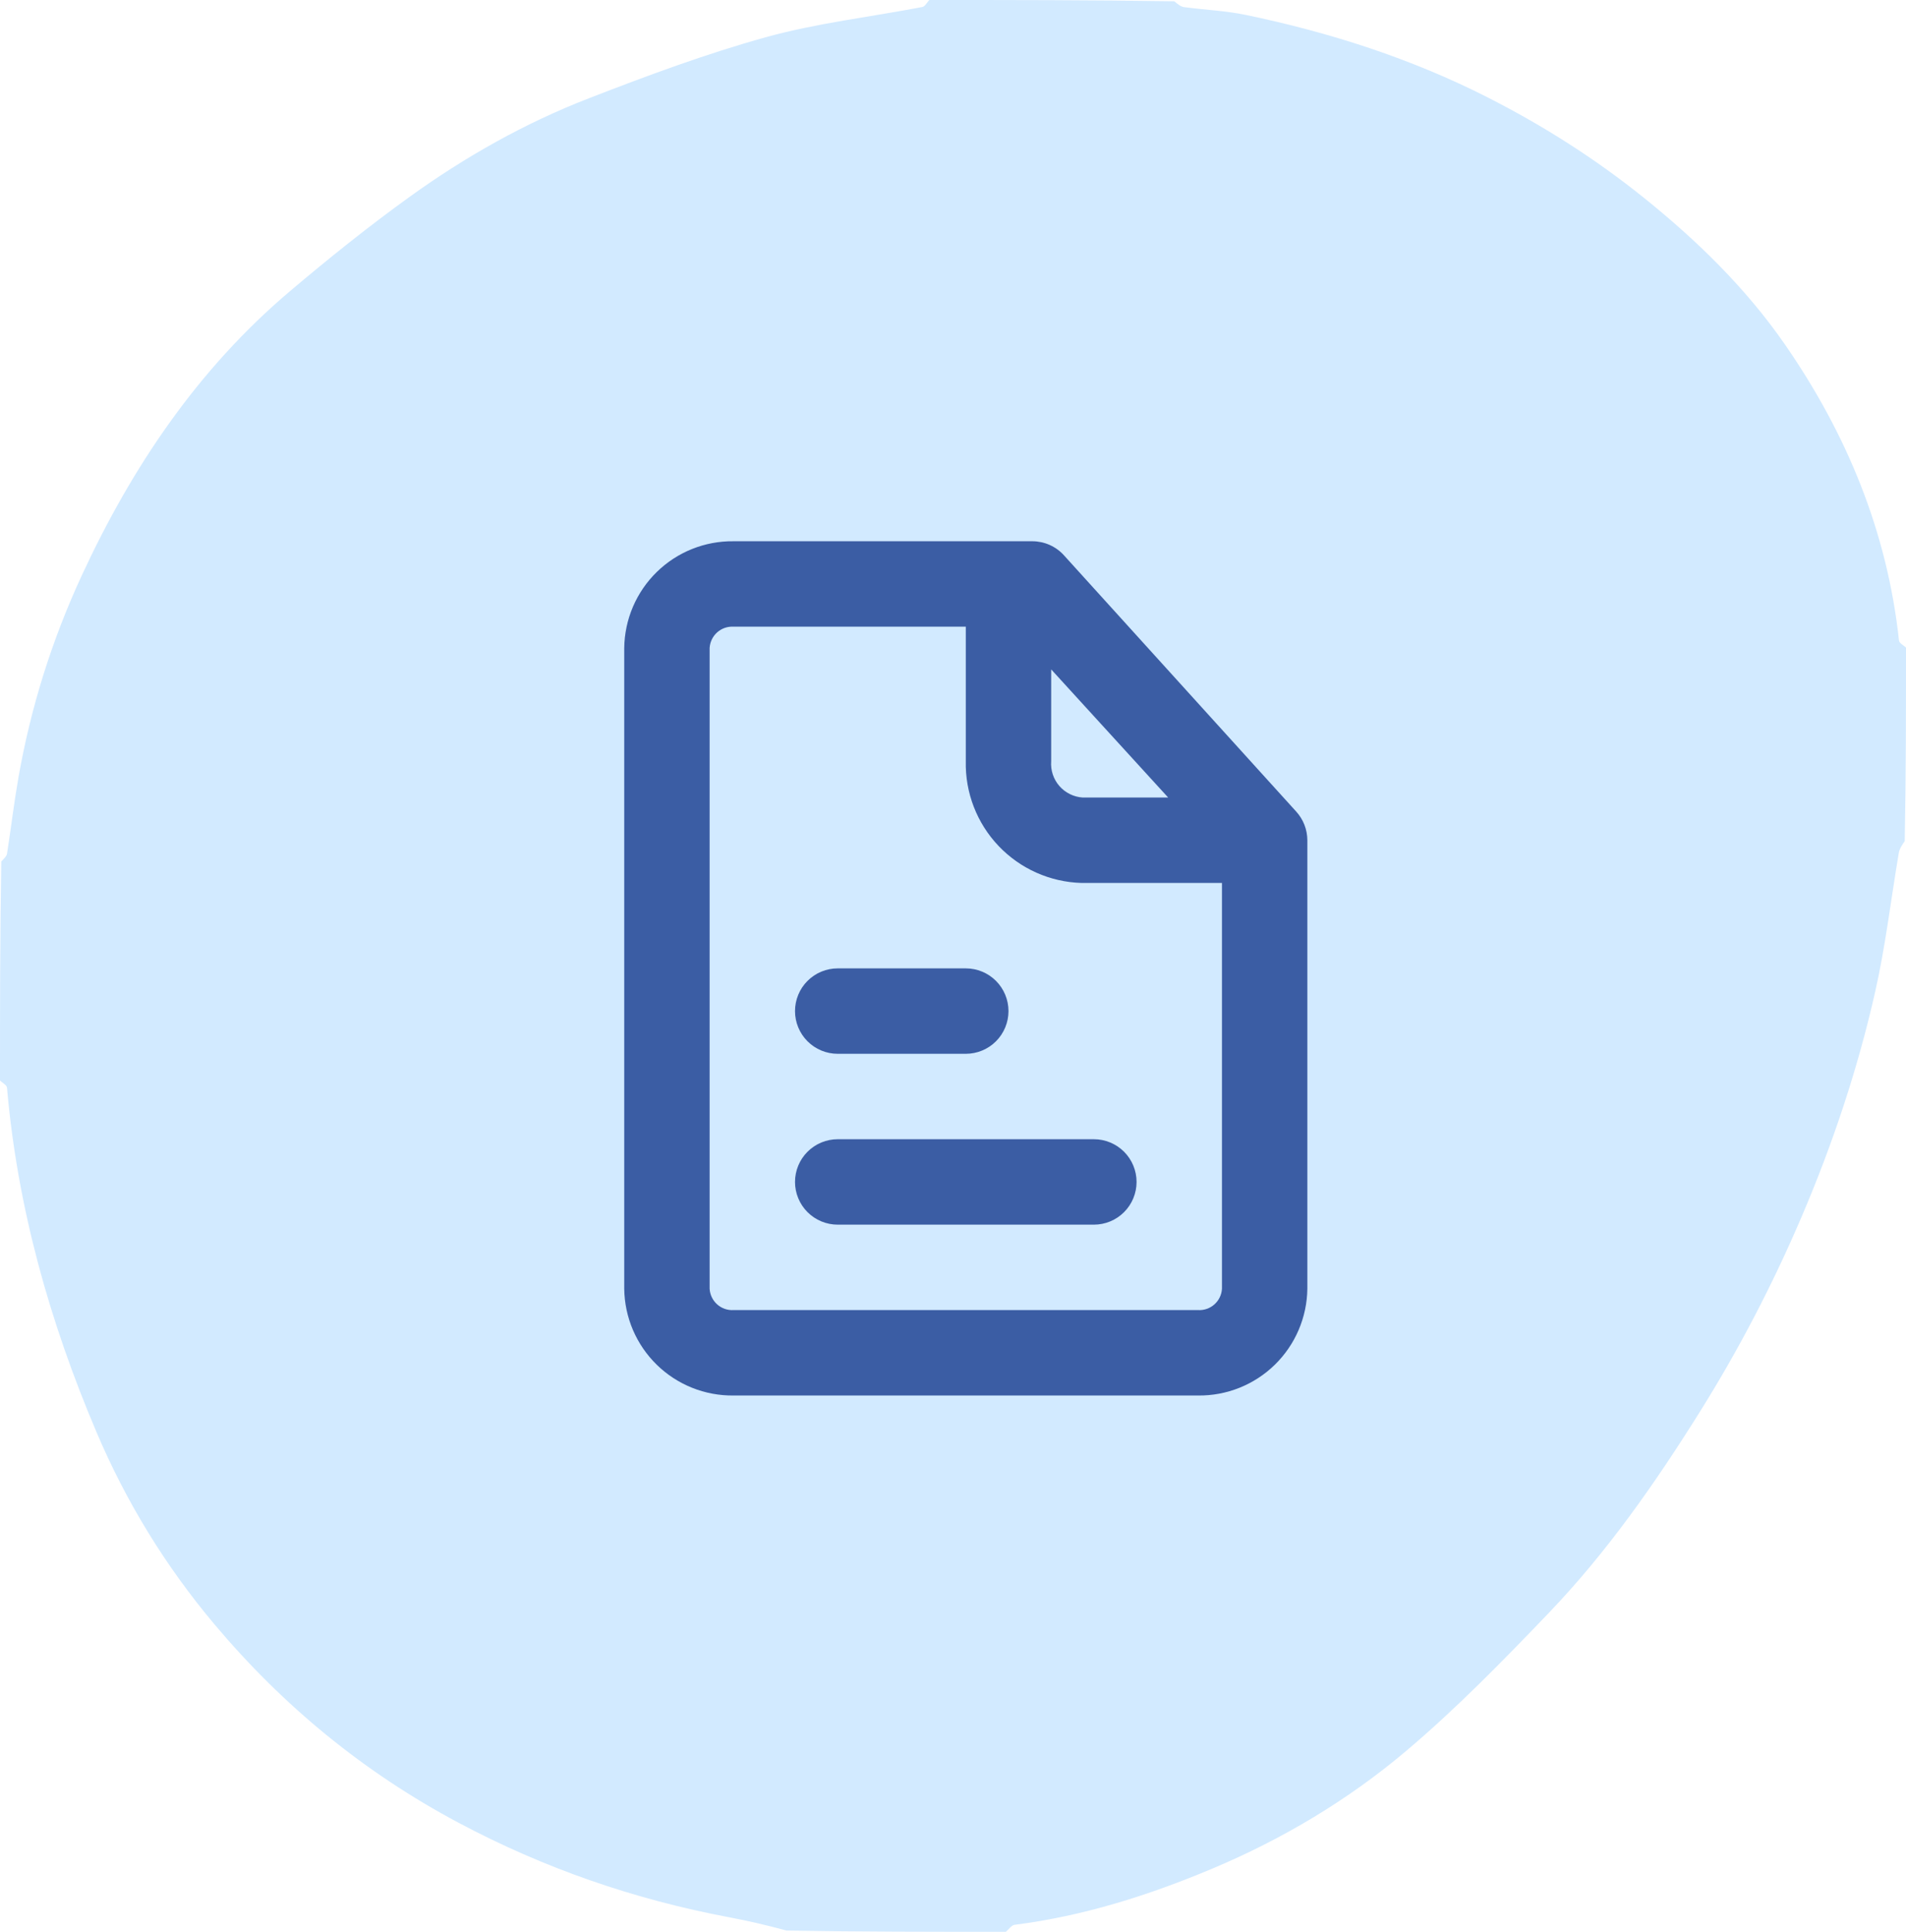 <svg width="229" height="232" viewBox="0 0 229 232" fill="none" xmlns="http://www.w3.org/2000/svg">
<path d="M120.849 232C112.083 232 103.316 232 94.487 231.848C92.164 231.216 89.912 230.688 87.641 230.262C76.206 228.116 65.345 224.361 55.071 218.891C43.732 212.853 34.018 204.885 25.752 195.057C19.865 188.059 15.141 180.34 11.6 172.005C5.978 158.776 2.091 145.024 0.841 130.623C0.815 130.314 0.292 130.049 0 129.763C4.37859e-07 121.015 4.43673e-07 112.268 0.154 103.458C0.494 103.102 0.797 102.827 0.846 102.512C1.318 99.496 1.677 96.461 2.202 93.455C3.674 85.027 6.218 76.903 9.805 69.151C15.842 56.109 23.747 44.356 34.819 34.986C39.49 31.033 44.279 27.192 49.243 23.618C55.905 18.822 63.065 14.781 70.727 11.813C77.735 9.098 84.814 6.463 92.047 4.461C98.166 2.768 104.554 2.042 110.813 0.842C111.136 0.781 111.376 0.291 111.654 0C121.442 4.36912e-07 131.23 4.42713e-07 141.08 0.153C141.51 0.495 141.861 0.801 142.247 0.853C144.721 1.186 147.241 1.285 149.677 1.791C159.784 3.893 169.564 7.03 178.778 11.717C185.408 15.09 191.657 19.053 197.488 23.737C203.932 28.914 209.797 34.641 214.472 41.395C221.878 52.095 226.75 63.875 228.159 76.935C228.192 77.24 228.709 77.493 229 77.77C229 85.498 229 93.226 228.846 101.016C228.503 101.518 228.218 101.941 228.14 102.399C227.191 107.987 226.538 113.64 225.286 119.158C223.185 128.422 220.187 137.408 216.438 146.174C212.96 154.305 208.902 162.09 204.22 169.571C198.858 178.139 193.067 186.417 186.061 193.726C180.574 199.451 175.002 205.159 168.955 210.271C161.986 216.163 154.108 220.859 145.659 224.41C138.035 227.614 130.17 230.113 121.906 231.158C121.524 231.206 121.2 231.709 120.849 232Z" fill="#D2EAFF"/>
<path d="M131.426 136.815H100.648C99.288 136.815 97.983 137.356 97.021 138.318C96.059 139.28 95.518 140.585 95.518 141.945C95.518 143.305 96.059 144.61 97.021 145.572C97.983 146.534 99.288 147.075 100.648 147.075H131.426C132.786 147.075 134.091 146.534 135.053 145.572C136.015 144.61 136.555 143.305 136.555 141.945C136.555 140.585 136.015 139.28 135.053 138.318C134.091 137.356 132.786 136.815 131.426 136.815Z" fill="#3B5DA4"/>
<path d="M100.648 126.556H116.037C117.397 126.556 118.702 126.016 119.664 125.054C120.626 124.092 121.166 122.787 121.166 121.427C121.166 120.066 120.626 118.761 119.664 117.799C118.702 116.837 117.397 116.297 116.037 116.297H100.648C99.288 116.297 97.983 116.837 97.021 117.799C96.059 118.761 95.518 120.066 95.518 121.427C95.518 122.787 96.059 124.092 97.021 125.054C97.983 126.016 99.288 126.556 100.648 126.556Z" fill="#3B5DA4"/>
<path d="M155.74 97.471L127.835 66.694C127.355 66.162 126.77 65.737 126.116 65.446C125.462 65.154 124.755 65.003 124.039 65.001H88.132C86.427 64.981 84.736 65.296 83.153 65.93C81.571 66.563 80.129 67.502 78.91 68.693C77.69 69.884 76.717 71.303 76.046 72.87C75.376 74.437 75.02 76.121 75 77.825V154.769C75.02 156.473 75.376 158.157 76.046 159.724C76.717 161.291 77.69 162.71 78.91 163.901C80.129 165.092 81.571 166.031 83.153 166.664C84.736 167.298 86.427 167.613 88.132 167.593H143.942C145.646 167.613 147.338 167.298 148.92 166.664C150.503 166.031 151.945 165.092 153.164 163.901C154.383 162.71 155.356 161.291 156.027 159.724C156.698 158.157 157.054 156.473 157.074 154.769V100.908C157.07 99.637 156.595 98.412 155.74 97.471ZM126.296 80.39L140.351 95.779H130.092C129.555 95.746 129.029 95.607 128.547 95.369C128.064 95.132 127.633 94.8 127.28 94.394C126.926 93.989 126.657 93.516 126.489 93.005C126.32 92.494 126.254 91.955 126.296 91.418V80.39ZM143.942 157.334H88.132C87.775 157.355 87.417 157.305 87.079 157.187C86.741 157.069 86.43 156.886 86.163 156.648C85.896 156.409 85.679 156.121 85.524 155.798C85.369 155.476 85.279 155.126 85.259 154.769V77.825C85.279 77.468 85.369 77.118 85.524 76.796C85.679 76.473 85.896 76.184 86.163 75.946C86.43 75.708 86.741 75.525 87.079 75.407C87.417 75.289 87.775 75.239 88.132 75.26H116.037V91.418C115.954 95.197 117.369 98.855 119.974 101.594C122.578 104.333 126.16 105.93 129.938 106.038H146.814V154.769C146.795 155.126 146.705 155.476 146.55 155.798C146.395 156.121 146.177 156.409 145.911 156.648C145.644 156.886 145.332 157.069 144.995 157.187C144.657 157.305 144.299 157.355 143.942 157.334Z" fill="#3B5DA4"/>
</svg>
